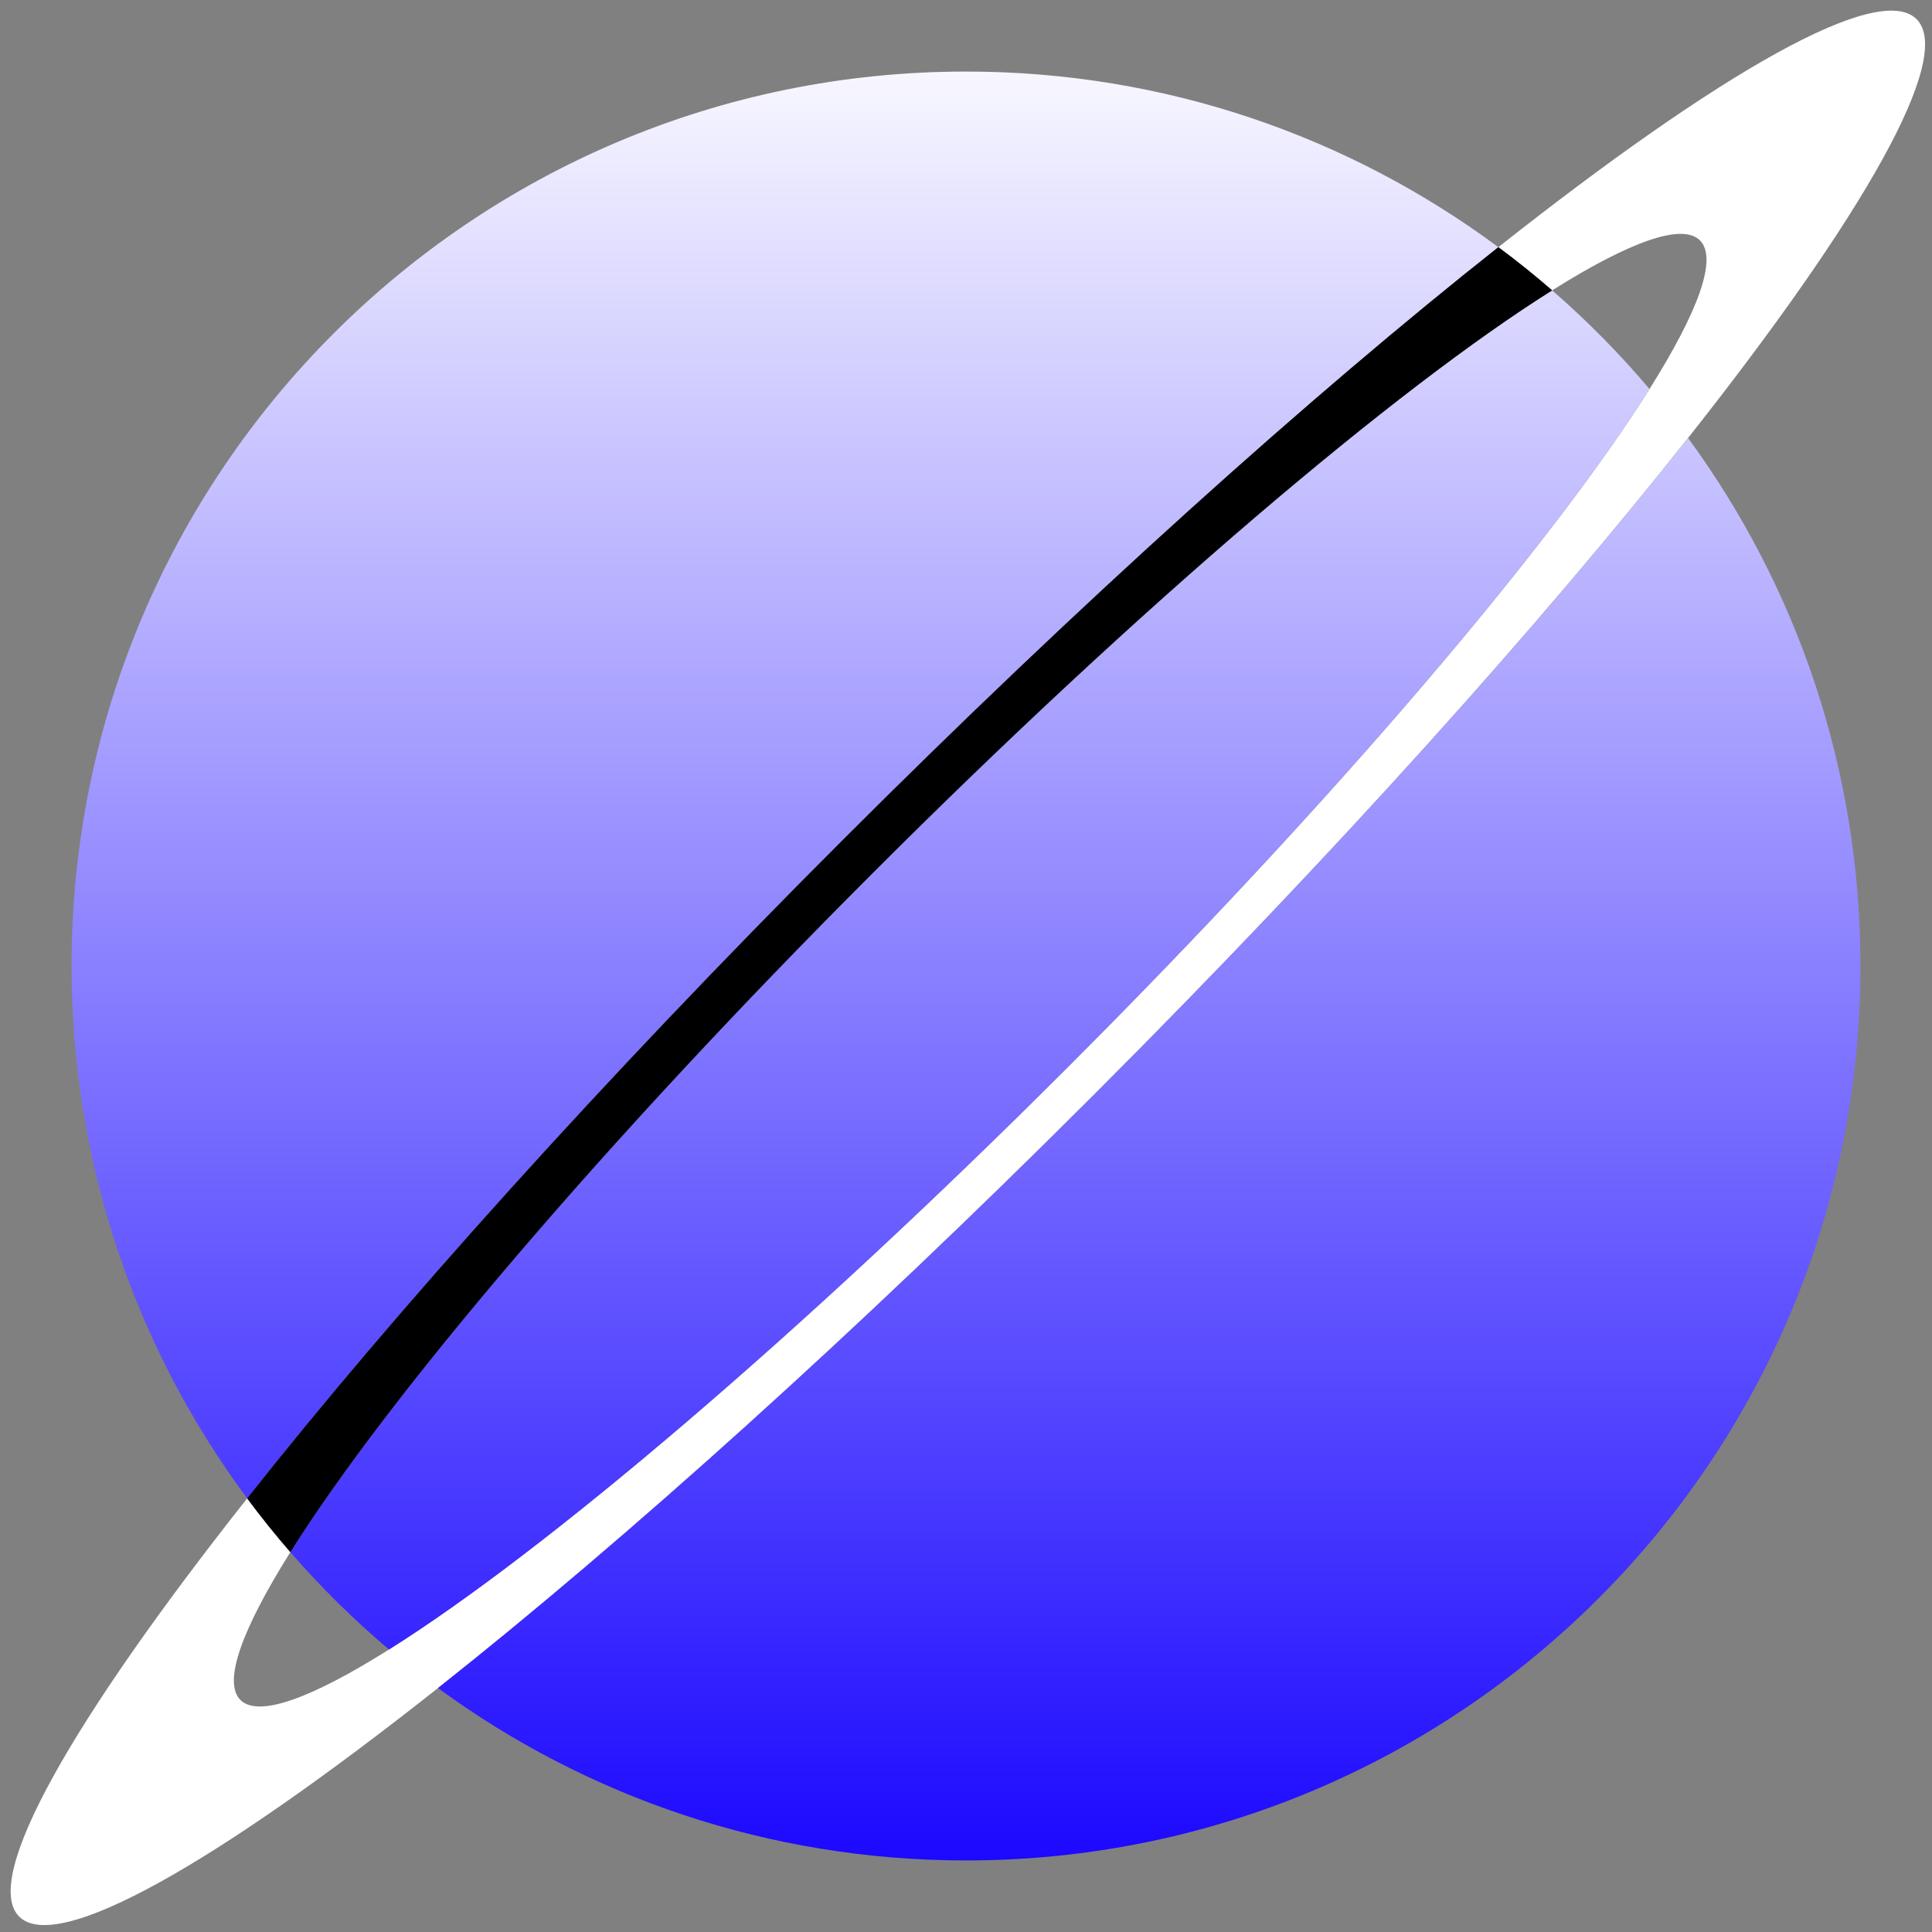 <svg width="108" height="108" viewBox="0 0 108 108" fill="none" xmlns="http://www.w3.org/2000/svg">
<rect x="0" y="0" width="108" height="108" fill="#808080" stroke="none"/>
<path fill-rule="evenodd" clip-rule="evenodd" d="M107.137 1.071C109.258 3.192 104.158 12.098 94.363 24.485C86.122 34.906 74.558 47.792 61.175 61.175C47.792 74.558 34.906 86.122 24.484 94.363C12.098 104.158 3.192 109.258 1.071 107.137C-1.048 105.018 4.04 96.128 13.817 83.76C14.583 84.793 15.389 85.796 16.231 86.766C13.521 91.083 12.442 94.031 13.439 95.028C14.44 96.029 17.405 94.94 21.747 92.208C30.439 86.742 44.649 74.697 59.673 59.673C74.697 44.649 86.741 30.439 92.208 21.747C94.94 17.405 96.029 14.44 95.028 13.439C94.031 12.442 91.083 13.521 86.766 16.231C85.796 15.389 84.793 14.583 83.759 13.817C96.128 4.04 105.018 -1.048 107.137 1.071Z" fill="white"/>
<path d="M54 104C81.614 104 104 81.614 104 54C104 42.96 100.422 32.757 94.363 24.485C86.122 34.906 74.558 47.792 61.175 61.175C47.792 74.558 34.906 86.122 24.484 94.363C32.757 100.422 42.96 104 54 104Z" fill="url(#paint0_linear_49_25)"/>
<path d="M86.766 16.231C78.078 21.684 63.845 33.745 48.795 48.795C33.745 63.845 21.684 78.078 16.231 86.766C17.927 88.719 19.771 90.539 21.747 92.208C30.439 86.742 44.649 74.697 59.673 59.673C74.697 44.649 86.741 30.439 92.208 21.747C90.539 19.771 88.719 17.927 86.766 16.231Z" fill="url(#paint1_linear_49_25)"/>
<path d="M54 4C26.386 4 4 26.386 4 54C4 65.148 7.649 75.444 13.817 83.76C22.059 73.331 33.635 60.431 47.033 47.033C60.431 33.635 73.331 22.059 83.759 13.817C75.444 7.649 65.148 4 54 4Z" fill="url(#paint2_linear_49_25)"/>
<path d="M13.817 83.76C14.583 84.793 15.389 85.796 16.231 86.766C21.684 78.078 33.745 63.845 48.795 48.795C63.845 33.745 78.078 21.684 86.766 16.231C85.796 15.389 84.793 14.583 83.759 13.817C73.331 22.059 60.431 33.635 47.033 47.033C33.635 60.431 22.059 73.331 13.817 83.76Z" fill="black"/>
<defs>
<linearGradient id="paint0_linear_49_25" x1="54.104" y1="0.596" x2="54.104" y2="107.613" gradientUnits="userSpaceOnUse">
<stop stop-color="white"/>
<stop offset="1" stop-color="#1400FF"/>
</linearGradient>
<linearGradient id="paint1_linear_49_25" x1="54.104" y1="0.596" x2="54.104" y2="107.613" gradientUnits="userSpaceOnUse">
<stop stop-color="white"/>
<stop offset="1" stop-color="#1400FF"/>
</linearGradient>
<linearGradient id="paint2_linear_49_25" x1="54.104" y1="0.596" x2="54.104" y2="107.613" gradientUnits="userSpaceOnUse">
<stop stop-color="white"/>
<stop offset="1" stop-color="#1400FF"/>
</linearGradient>
</defs>
</svg>
